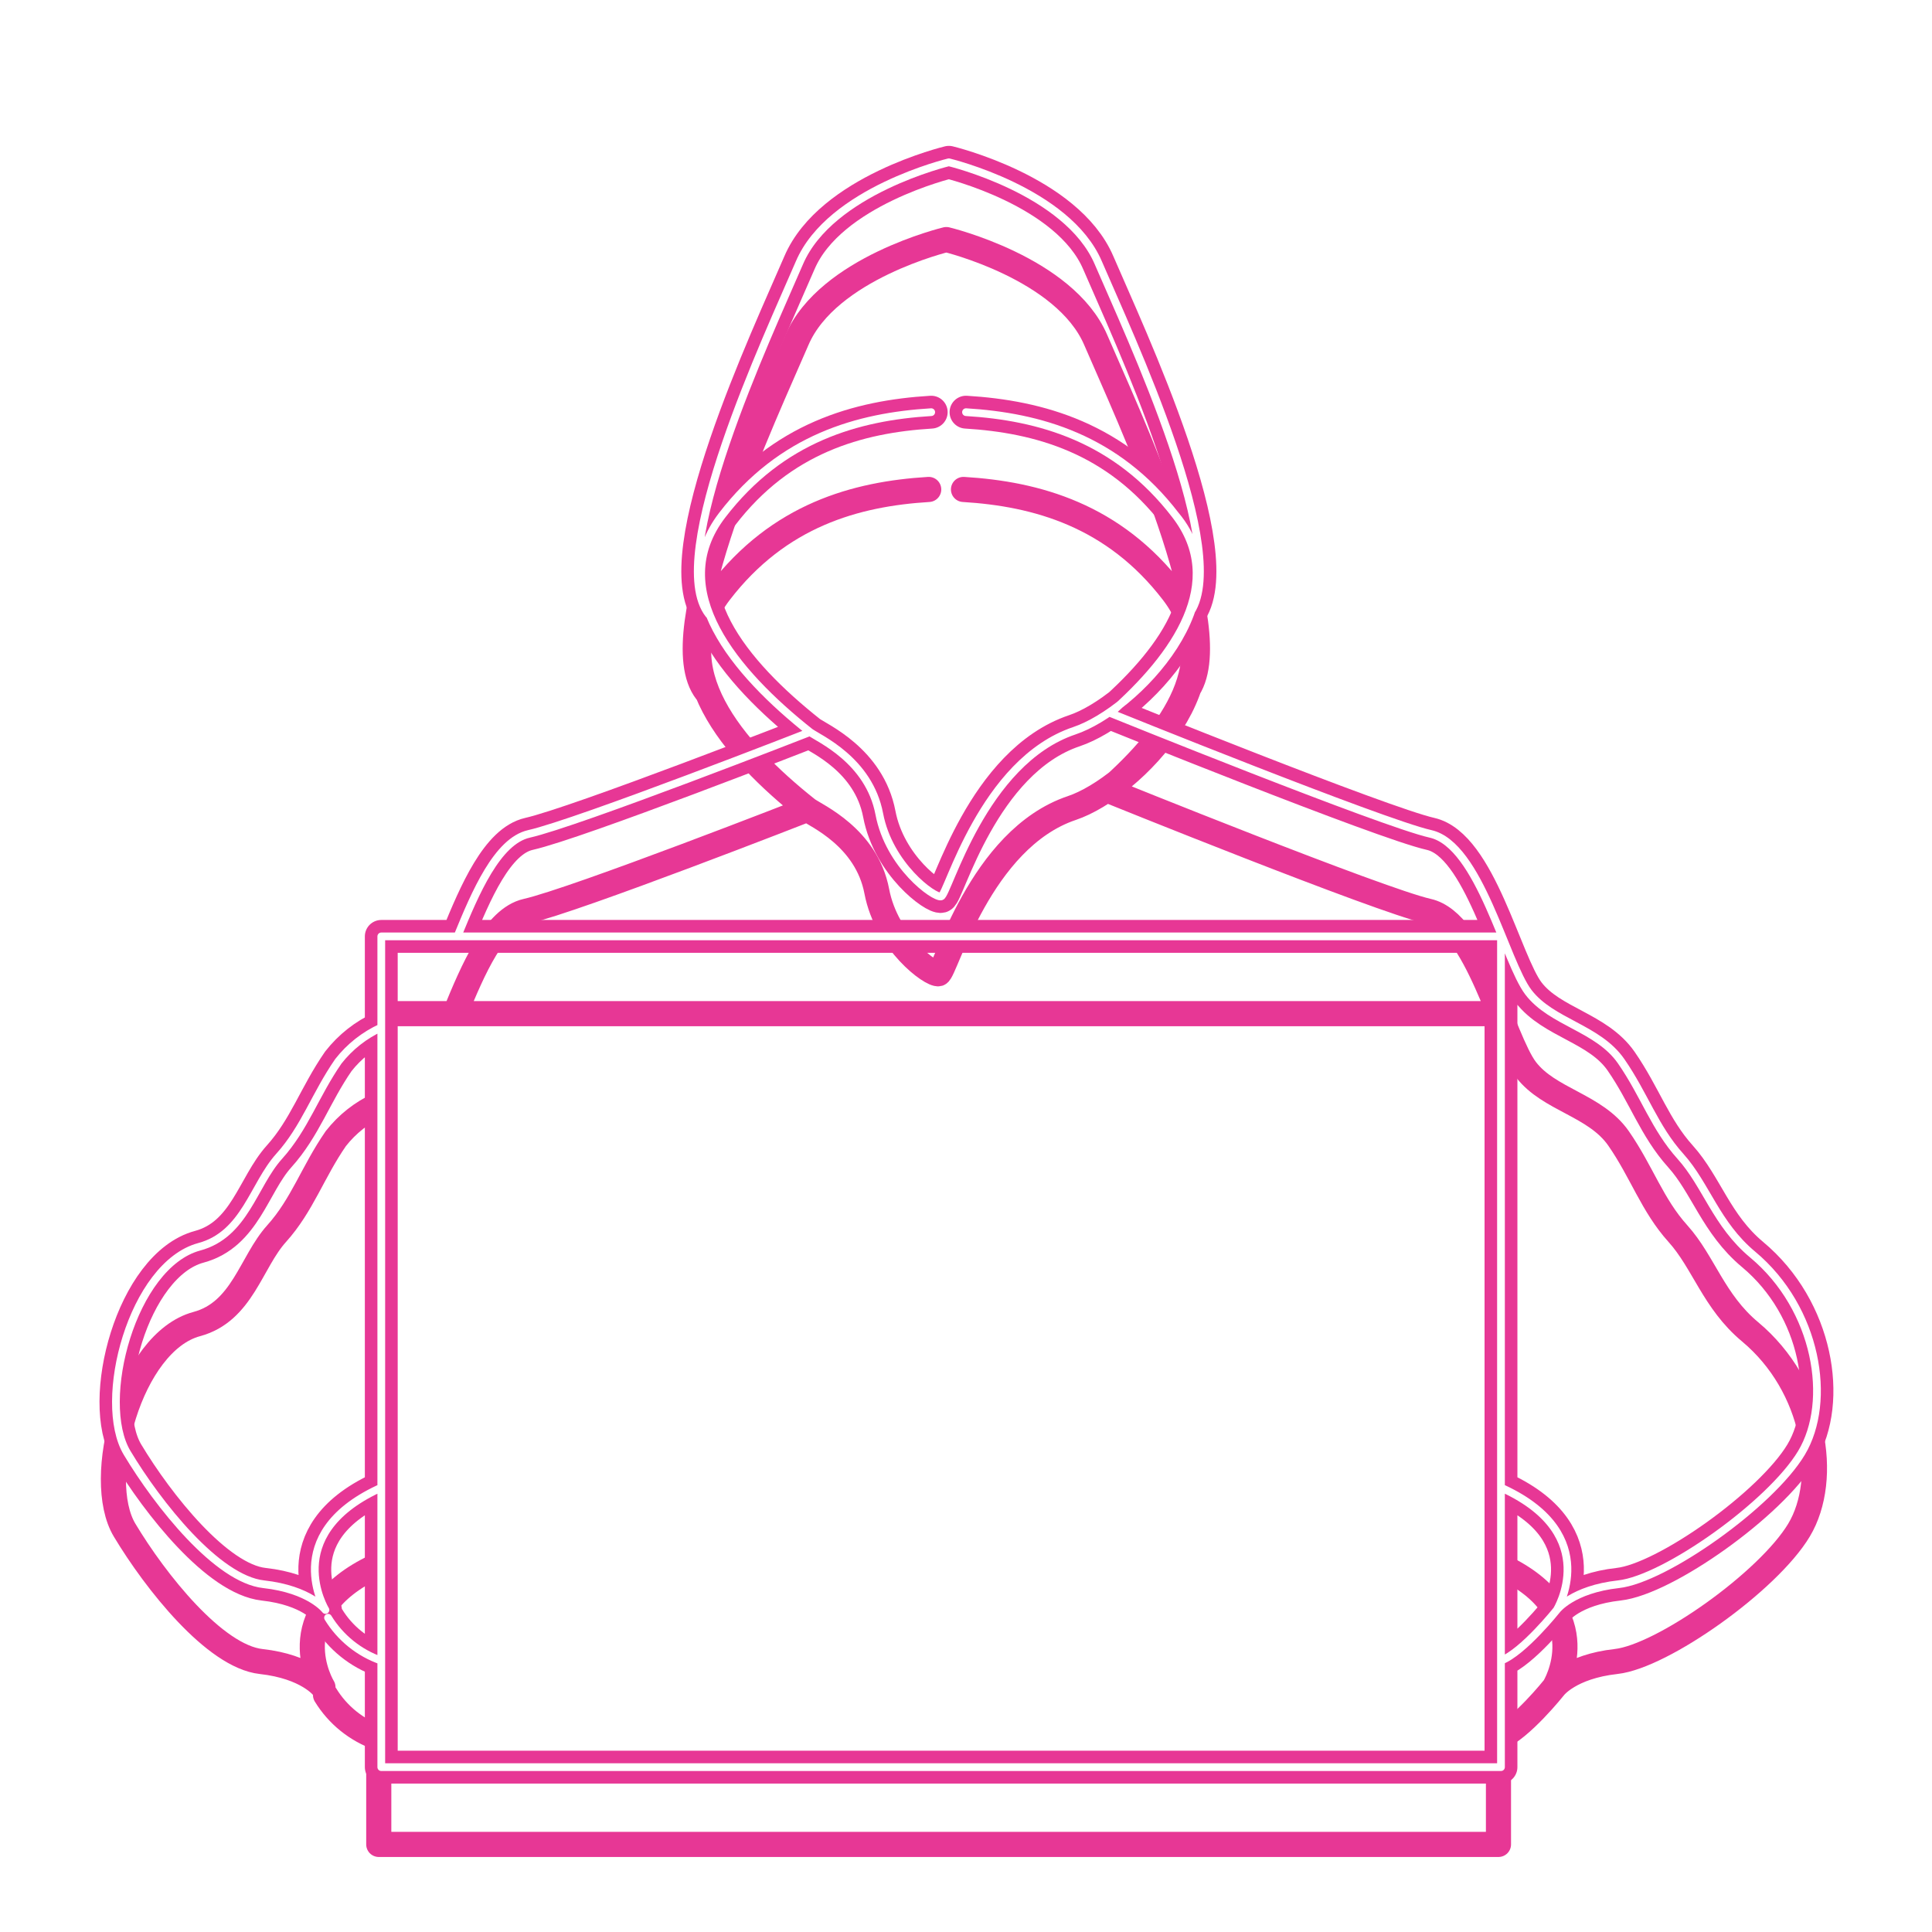 <svg width="250" height="250" viewBox="0 0 250 250" fill="none" xmlns="http://www.w3.org/2000/svg">
<g clip-path="url(#clip0_204_3329)">
<g style="mix-blend-mode:hard-light" filter="url(#filter0_f_204_3329)">
<path d="M104.812 94.73C95.048 86.993 86.048 76.32 93.448 66.667C101.115 56.667 111.051 53.91 120.5 53.334M104.812 94.73C104.812 94.73 74.781 106.476 68.448 107.905C64.348 108.83 61.507 115.505 59.198 121.158M104.812 94.73C105.923 95.557 112.448 98.334 113.781 105.334C115.053 112.012 120.892 116.223 121.781 116C122.67 115.777 127.115 98.556 139.029 94.556C146.893 91.915 161.105 77.339 152.115 66.667M91.726 79.5C85.884 72.02 99.448 43.333 103.448 34C107.448 24.667 122.781 21 122.781 21C122.781 21 138.115 24.667 142.115 34C146.115 43.333 159.679 72.02 153.836 79.5M49.337 132.956C47.161 133.949 45.255 135.45 43.781 137.334C40.781 141.667 39.448 145.934 36.115 149.634C32.782 153.334 31.69 159.742 25.781 161.334C17.115 163.667 12.448 181.334 16.448 188C20.448 194.666 28.115 204.334 34.115 205C40.115 205.666 42.115 208.33 42.115 208.33C42.115 208.33 36.16 198.667 48.971 192.667M152.115 66.667C158.76 75.335 152.182 84.826 143.699 92.275C143.699 92.275 178.781 106.475 185.115 107.905C191.449 109.335 194.781 124.482 197.781 128.405C200.781 132.328 206.781 132.997 209.781 137.331C212.781 141.665 214.115 145.931 217.448 149.631C220.781 153.331 222.081 158.411 226.781 162.331C235.181 169.331 237.115 181.331 233.115 187.997C229.115 194.663 215.448 204.331 209.448 204.997C203.448 205.663 201.448 208.327 201.448 208.327C201.448 208.327 207.402 198.664 194.592 192.664M152.115 66.667C144.448 56.667 134.45 53.91 125 53.334M42.448 209.334C44.034 211.926 46.468 213.888 49.337 214.889M201.448 208.33C201.448 208.33 197.115 213.778 194.226 214.889M49.337 121.168H194.226V228.667H49.337V121.168Z" stroke="#E73795" stroke-width="3.25" stroke-linecap="round" stroke-linejoin="round"/>
</g>
<g style="mix-blend-mode:hard-light" filter="url(#filter1_f_204_3329)">
<path d="M104.812 94.73C95.048 86.993 86.048 76.32 93.448 66.667C101.115 56.667 111.051 53.91 120.5 53.334M104.812 94.73C104.812 94.73 74.781 106.476 68.448 107.905C64.348 108.83 61.507 115.505 59.198 121.158M104.812 94.73C105.923 95.557 112.448 98.334 113.781 105.334C115.053 112.012 120.892 116.223 121.781 116C122.67 115.777 127.115 98.556 139.029 94.556C146.893 91.915 161.105 77.339 152.115 66.667M91.726 79.5C85.884 72.02 99.448 43.333 103.448 34C107.448 24.667 122.781 21 122.781 21C122.781 21 138.115 24.667 142.115 34C146.115 43.333 159.679 72.02 153.836 79.5M49.337 132.956C47.161 133.949 45.255 135.45 43.781 137.334C40.781 141.667 39.448 145.934 36.115 149.634C32.782 153.334 31.69 159.742 25.781 161.334C17.115 163.667 12.448 181.334 16.448 188C20.448 194.666 28.115 204.334 34.115 205C40.115 205.666 42.115 208.33 42.115 208.33C42.115 208.33 36.16 198.667 48.971 192.667M152.115 66.667C158.76 75.335 152.182 84.826 143.699 92.275C143.699 92.275 178.781 106.475 185.115 107.905C191.449 109.335 194.781 124.482 197.781 128.405C200.781 132.328 206.781 132.997 209.781 137.331C212.781 141.665 214.115 145.931 217.448 149.631C220.781 153.331 222.081 158.411 226.781 162.331C235.181 169.331 237.115 181.331 233.115 187.997C229.115 194.663 215.448 204.331 209.448 204.997C203.448 205.663 201.448 208.327 201.448 208.327C201.448 208.327 207.402 198.664 194.592 192.664M152.115 66.667C144.448 56.667 134.45 53.91 125 53.334M42.448 209.334C44.034 211.926 46.468 213.888 49.337 214.889M201.448 208.33C201.448 208.33 197.115 213.778 194.226 214.889M49.337 121.168H194.226V228.667H49.337V121.168Z" stroke="#E73795" stroke-width="4.25" stroke-linecap="round" stroke-linejoin="round"/>
</g>
<g style="mix-blend-mode:hard-light" filter="url(#filter2_ddi_204_3329)">
<path d="M104.812 94.73C95.048 86.993 86.048 76.32 93.448 66.667C101.115 56.667 111.051 53.91 120.5 53.334M104.812 94.73C104.812 94.73 74.781 106.476 68.448 107.905C64.348 108.83 61.507 115.505 59.198 121.158M104.812 94.73C105.923 95.557 112.448 98.334 113.781 105.334C115.053 112.012 120.892 116.223 121.781 116C122.67 115.777 127.115 98.556 139.029 94.556C146.893 91.915 161.105 77.339 152.115 66.667M91.726 79.5C85.884 72.02 99.448 43.333 103.448 34C107.448 24.667 122.781 21 122.781 21C122.781 21 138.115 24.667 142.115 34C146.115 43.333 159.679 72.02 153.836 79.5M49.337 132.956C47.161 133.949 45.255 135.45 43.781 137.334C40.781 141.667 39.448 145.934 36.115 149.634C32.782 153.334 31.69 159.742 25.781 161.334C17.115 163.667 12.448 181.334 16.448 188C20.448 194.666 28.115 204.334 34.115 205C40.115 205.666 42.115 208.33 42.115 208.33C42.115 208.33 36.16 198.667 48.971 192.667M152.115 66.667C158.76 75.335 152.182 84.826 143.699 92.275C143.699 92.275 178.781 106.475 185.115 107.905C191.449 109.335 194.781 124.482 197.781 128.405C200.781 132.328 206.781 132.997 209.781 137.331C212.781 141.665 214.115 145.931 217.448 149.631C220.781 153.331 222.081 158.411 226.781 162.331C235.181 169.331 237.115 181.331 233.115 187.997C229.115 194.663 215.448 204.331 209.448 204.997C203.448 205.663 201.448 208.327 201.448 208.327C201.448 208.327 207.402 198.664 194.592 192.664M152.115 66.667C144.448 56.667 134.45 53.91 125 53.334M42.448 209.334C44.034 211.926 46.468 213.888 49.337 214.889M201.448 208.33C201.448 208.33 197.115 213.778 194.226 214.889M49.337 121.168H194.226V228.667H49.337V121.168Z" stroke="#E73795" stroke-width="3.25" stroke-linecap="round" stroke-linejoin="round"/>
</g>
<g filter="url(#filter3_f_204_3329)">
<path d="M104.812 94.73C95.048 86.993 86.048 76.32 93.448 66.667C101.115 56.667 111.051 53.91 120.5 53.334M104.812 94.73C104.812 94.73 74.781 106.476 68.448 107.905C64.348 108.83 61.507 115.505 59.198 121.158M104.812 94.73C105.923 95.557 112.448 98.334 113.781 105.334C115.053 112.012 120.892 116.223 121.781 116C122.67 115.777 127.115 98.556 139.029 94.556C146.893 91.915 161.105 77.339 152.115 66.667M91.726 79.5C85.884 72.02 99.448 43.333 103.448 34C107.448 24.667 122.781 21 122.781 21C122.781 21 138.115 24.667 142.115 34C146.115 43.333 159.679 72.02 153.836 79.5M49.337 132.956C47.161 133.949 45.255 135.45 43.781 137.334C40.781 141.667 39.448 145.934 36.115 149.634C32.782 153.334 31.69 159.742 25.781 161.334C17.115 163.667 12.448 181.334 16.448 188C20.448 194.666 28.115 204.334 34.115 205C40.115 205.666 42.115 208.33 42.115 208.33C42.115 208.33 36.16 198.667 48.971 192.667M152.115 66.667C158.76 75.335 152.182 84.826 143.699 92.275C143.699 92.275 178.781 106.475 185.115 107.905C191.449 109.335 194.781 124.482 197.781 128.405C200.781 132.328 206.781 132.997 209.781 137.331C212.781 141.665 214.115 145.931 217.448 149.631C220.781 153.331 222.081 158.411 226.781 162.331C235.181 169.331 237.115 181.331 233.115 187.997C229.115 194.663 215.448 204.331 209.448 204.997C203.448 205.663 201.448 208.327 201.448 208.327C201.448 208.327 207.402 198.664 194.592 192.664M152.115 66.667C144.448 56.667 134.45 53.91 125 53.334M42.448 209.334C44.034 211.926 46.468 213.888 49.337 214.889M201.448 208.33C201.448 208.33 197.115 213.778 194.226 214.889M49.337 121.168H194.226V228.667H49.337V121.168Z" stroke="#E73795" stroke-width="2" stroke-linecap="round" stroke-linejoin="round"/>
</g>
<g filter="url(#filter4_f_204_3329)">
<path d="M104.812 94.73C95.048 86.993 86.048 76.32 93.448 66.667C101.115 56.667 111.051 53.91 120.5 53.334M104.812 94.73C104.812 94.73 74.781 106.476 68.448 107.905C64.348 108.83 61.507 115.505 59.198 121.158M104.812 94.73C105.923 95.557 112.448 98.334 113.781 105.334C115.053 112.012 120.892 116.223 121.781 116C122.67 115.777 127.115 98.556 139.029 94.556C146.893 91.915 161.105 77.339 152.115 66.667M91.726 79.5C85.884 72.02 99.448 43.333 103.448 34C107.448 24.667 122.781 21 122.781 21C122.781 21 138.115 24.667 142.115 34C146.115 43.333 159.679 72.02 153.836 79.5M49.337 132.956C47.161 133.949 45.255 135.45 43.781 137.334C40.781 141.667 39.448 145.934 36.115 149.634C32.782 153.334 31.69 159.742 25.781 161.334C17.115 163.667 12.448 181.334 16.448 188C20.448 194.666 28.115 204.334 34.115 205C40.115 205.666 42.115 208.33 42.115 208.33C42.115 208.33 36.16 198.667 48.971 192.667M152.115 66.667C158.76 75.335 152.182 84.826 143.699 92.275C143.699 92.275 178.781 106.475 185.115 107.905C191.449 109.335 194.781 124.482 197.781 128.405C200.781 132.328 206.781 132.997 209.781 137.331C212.781 141.665 214.115 145.931 217.448 149.631C220.781 153.331 222.081 158.411 226.781 162.331C235.181 169.331 237.115 181.331 233.115 187.997C229.115 194.663 215.448 204.331 209.448 204.997C203.448 205.663 201.448 208.327 201.448 208.327C201.448 208.327 207.402 198.664 194.592 192.664M152.115 66.667C144.448 56.667 134.45 53.91 125 53.334M42.448 209.334C44.034 211.926 46.468 213.888 49.337 214.889M201.448 208.33C201.448 208.33 197.115 213.778 194.226 214.889M49.337 121.168H194.226V228.667H49.337V121.168Z" stroke="white" stroke-linecap="round" stroke-linejoin="round"/>
</g>
</g>
<defs>
<filter id="filter0_f_204_3329" x="-4.925" y="1.075" width="259.967" height="247.517" filterUnits="userSpaceOnUse" color-interpolation-filters="sRGB">
<feFlood flood-opacity="0" result="BackgroundImageFix"/>
<feBlend mode="normal" in="SourceGraphic" in2="BackgroundImageFix" result="shape"/>
<feGaussianBlur stdDeviation="9.15" result="effect1_foregroundBlur_204_3329"/>
</filter>
<filter id="filter1_f_204_3329" x="6.775" y="12.775" width="236.567" height="224.117" filterUnits="userSpaceOnUse" color-interpolation-filters="sRGB">
<feFlood flood-opacity="0" result="BackgroundImageFix"/>
<feBlend mode="normal" in="SourceGraphic" in2="BackgroundImageFix" result="shape"/>
<feGaussianBlur stdDeviation="3.05" result="effect1_foregroundBlur_204_3329"/>
</filter>
<filter id="filter2_ddi_204_3329" x="5.445" y="17.545" width="239.227" height="226.777" filterUnits="userSpaceOnUse" color-interpolation-filters="sRGB">
<feFlood flood-opacity="0" result="BackgroundImageFix"/>
<feColorMatrix in="SourceAlpha" type="matrix" values="0 0 0 0 0 0 0 0 0 0 0 0 0 0 0 0 0 0 127 0" result="hardAlpha"/>
<feOffset dy="3.25"/>
<feGaussianBlur stdDeviation="1.25"/>
<feColorMatrix type="matrix" values="0 0 0 0 0.15 0 0 0 0 0 0 0 0 0 0 0 0 0 0.7 0"/>
<feBlend mode="multiply" in2="BackgroundImageFix" result="effect1_dropShadow_204_3329"/>
<feColorMatrix in="SourceAlpha" type="matrix" values="0 0 0 0 0 0 0 0 0 0 0 0 0 0 0 0 0 0 127 0" result="hardAlpha"/>
<feOffset dy="6.1"/>
<feGaussianBlur stdDeviation="3.965"/>
<feColorMatrix type="matrix" values="0 0 0 0 0.8 0 0 0 0 0.19 0 0 0 0 0.19 0 0 0 1 0"/>
<feBlend mode="color-dodge" in2="effect1_dropShadow_204_3329" result="effect2_dropShadow_204_3329"/>
<feBlend mode="normal" in="SourceGraphic" in2="effect2_dropShadow_204_3329" result="shape"/>
<feColorMatrix in="SourceAlpha" type="matrix" values="0 0 0 0 0 0 0 0 0 0 0 0 0 0 0 0 0 0 127 0" result="hardAlpha"/>
<feOffset dx="-0.325" dy="0.65"/>
<feGaussianBlur stdDeviation="0.163"/>
<feComposite in2="hardAlpha" operator="arithmetic" k2="-1" k3="1"/>
<feColorMatrix type="matrix" values="0 0 0 0 1 0 0 0 0 1 0 0 0 0 1 0 0 0 0.5 0"/>
<feBlend mode="normal" in2="shape" result="effect3_innerShadow_204_3329"/>
</filter>
<filter id="filter3_f_204_3329" x="13.5" y="19.5" width="223.117" height="210.667" filterUnits="userSpaceOnUse" color-interpolation-filters="sRGB">
<feFlood flood-opacity="0" result="BackgroundImageFix"/>
<feBlend mode="normal" in="SourceGraphic" in2="BackgroundImageFix" result="shape"/>
<feGaussianBlur stdDeviation="0.25" result="effect1_foregroundBlur_204_3329"/>
</filter>
<filter id="filter4_f_204_3329" x="14.167" y="20.167" width="221.784" height="209.334" filterUnits="userSpaceOnUse" color-interpolation-filters="sRGB">
<feFlood flood-opacity="0" result="BackgroundImageFix"/>
<feBlend mode="normal" in="SourceGraphic" in2="BackgroundImageFix" result="shape"/>
<feGaussianBlur stdDeviation="0.167" result="effect1_foregroundBlur_204_3329"/>
</filter>
<clipPath id="clip0_204_3329">
<rect width="250" height="250" fill="white"/>
</clipPath>
</defs>
</svg>
